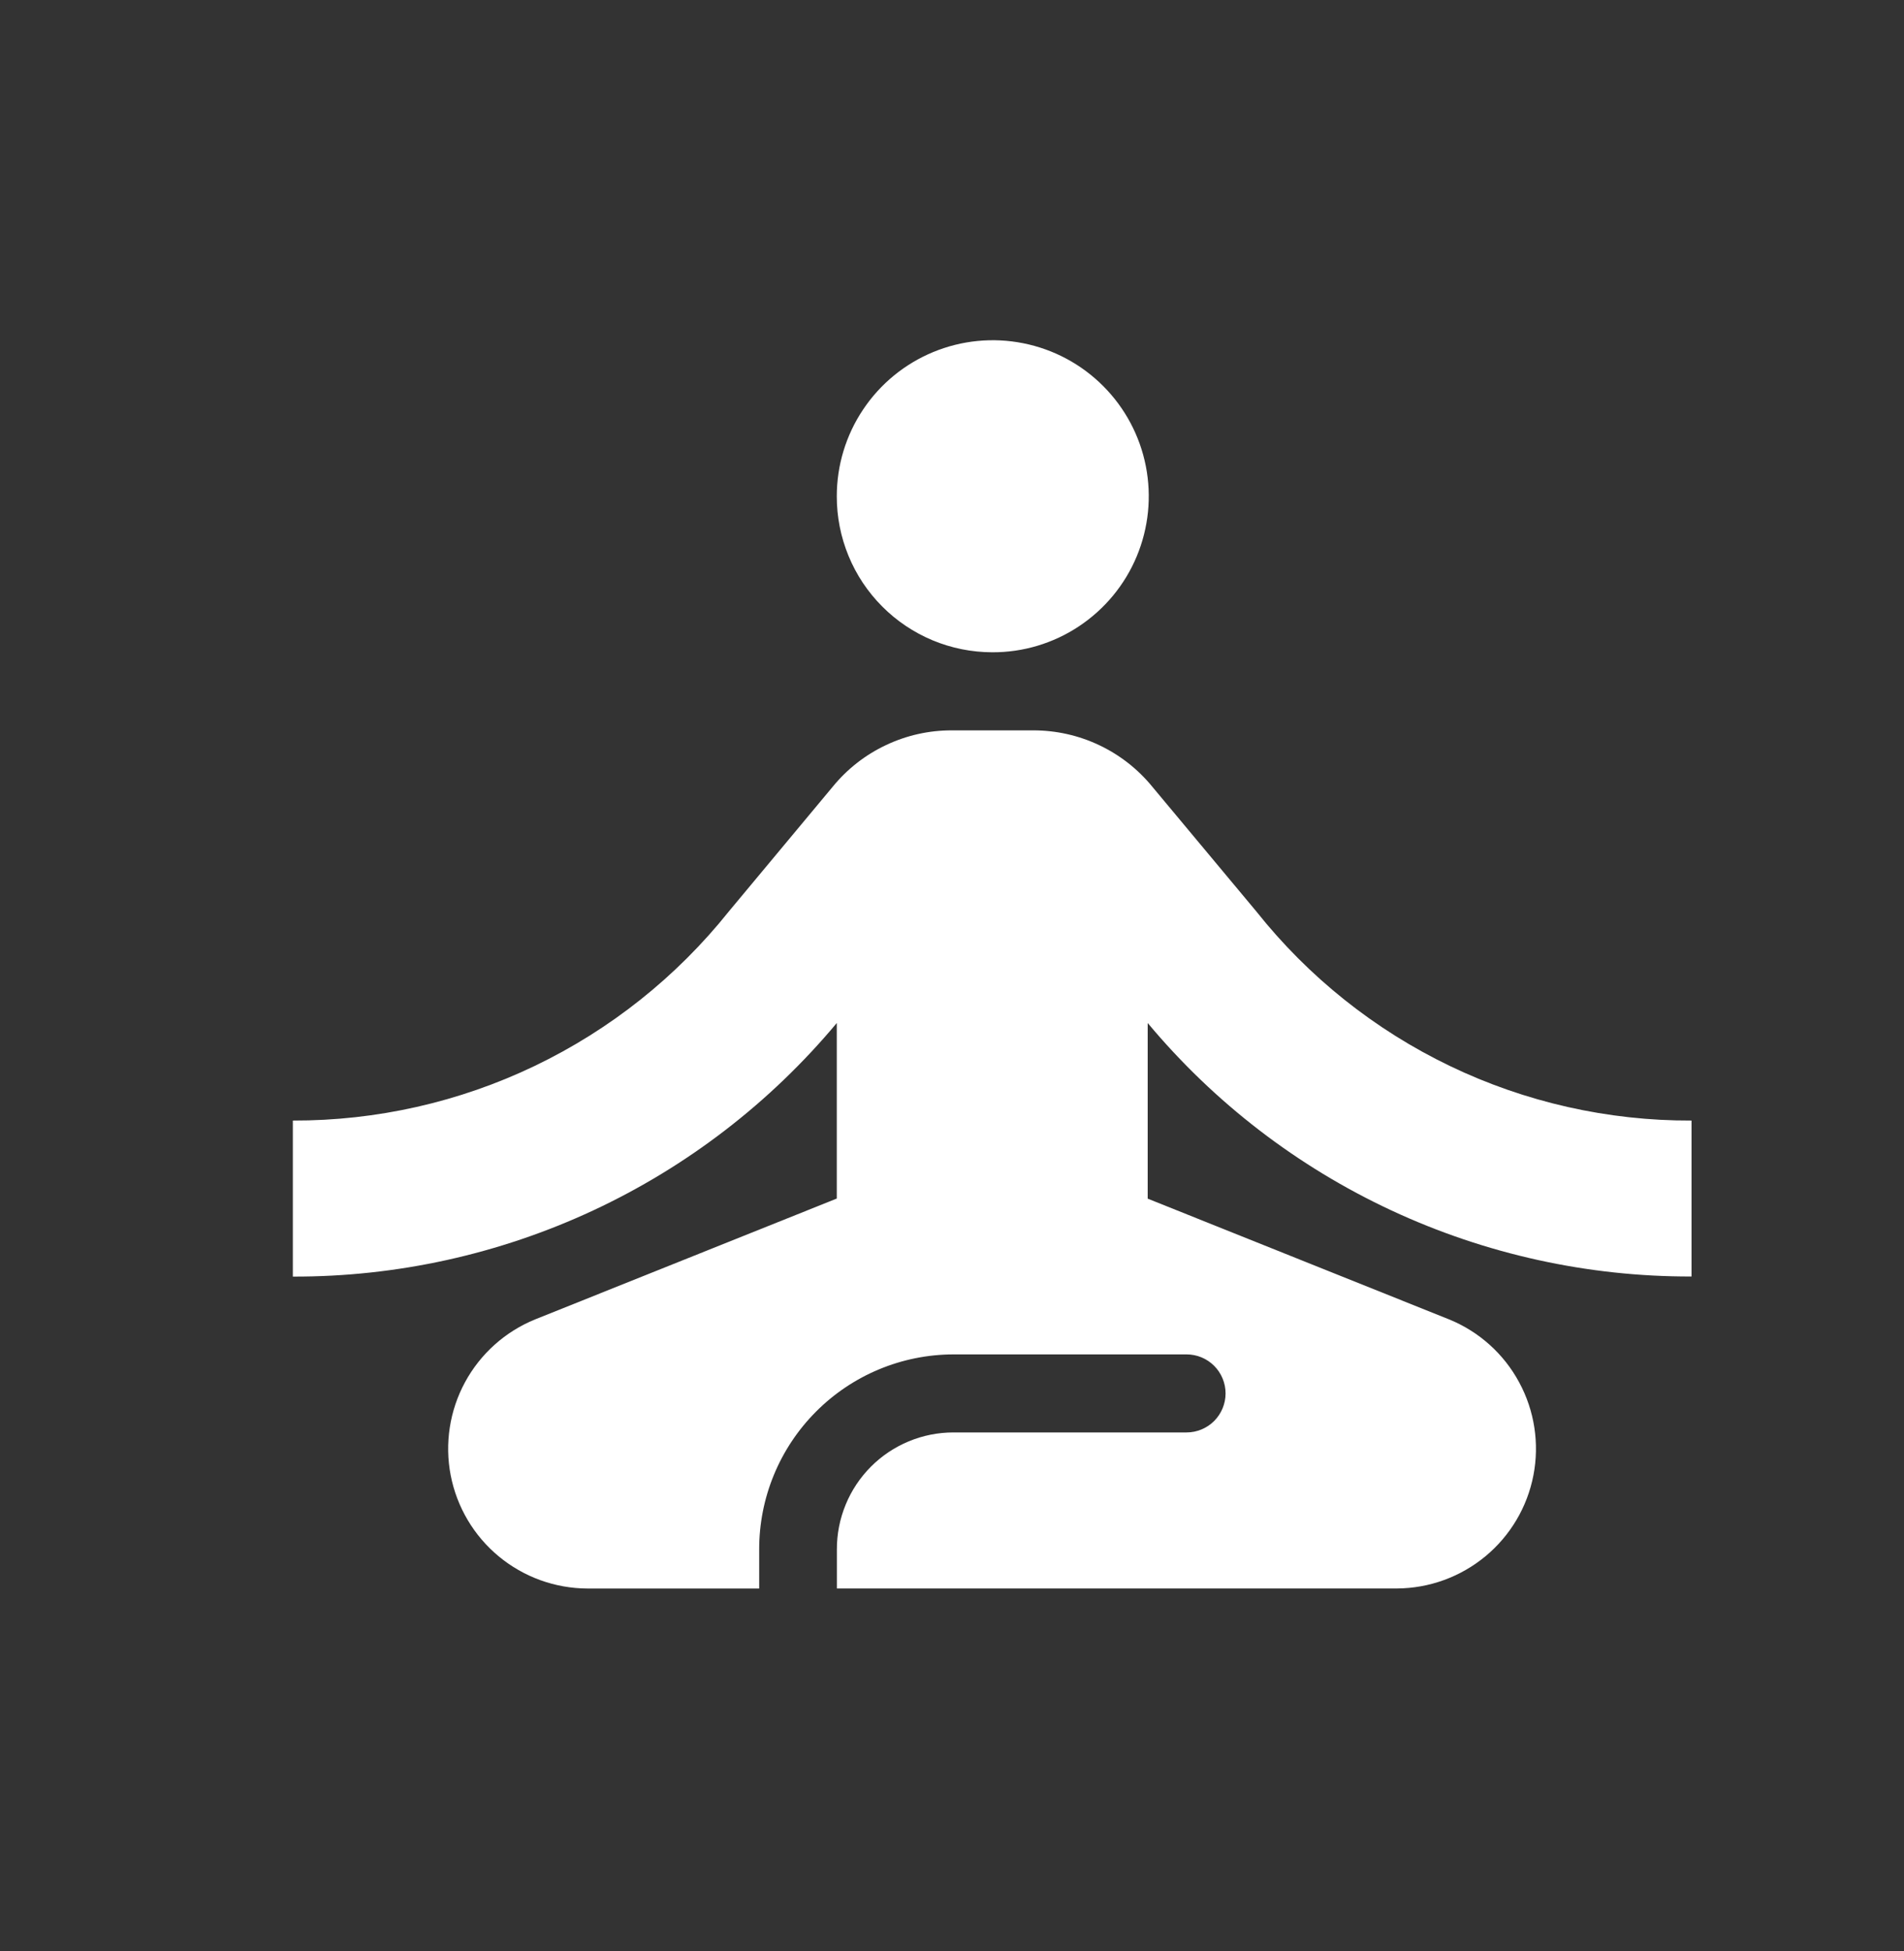 <svg width="41" height="42" viewBox="0 0 41 42" fill="none" xmlns="http://www.w3.org/2000/svg">
<rect x="0" y="0" width="41" height="42" fill="#333333" stroke="none"/>
<mask id="mask0_524_7331" style="mask-type:luminance" maskUnits="userSpaceOnUse" x="0" y="0" width="41" height="42">
<path d="M40.983 0.977H0.97V41.141H40.983V0.977Z" fill="white"/>
</mask>
<g mask="url(#mask0_524_7331)">
<path d="M21.366 14.042C22.031 14.045 22.681 13.85 23.235 13.482C23.789 13.114 24.222 12.591 24.478 11.977C24.734 11.363 24.802 10.688 24.674 10.035C24.546 9.383 24.227 8.783 23.757 8.312C23.288 7.841 22.689 7.52 22.038 7.39C21.386 7.259 20.71 7.325 20.095 7.579C19.481 7.833 18.955 8.263 18.586 8.816C18.216 9.368 18.019 10.018 18.019 10.683C18.018 11.123 18.104 11.56 18.272 11.967C18.439 12.374 18.686 12.744 18.997 13.056C19.307 13.368 19.677 13.615 20.083 13.785C20.49 13.954 20.925 14.041 21.366 14.042Z" fill="white"/>
<path d="M36.425 27.48V24.123C34.624 24.13 32.846 23.728 31.223 22.949C29.6 22.169 28.175 21.032 27.055 19.623L24.813 16.936C24.503 16.556 24.112 16.251 23.669 16.041C23.226 15.831 22.742 15.723 22.252 15.723H20.495C20.005 15.722 19.522 15.83 19.079 16.04C18.636 16.248 18.246 16.553 17.935 16.932L15.693 19.623C14.568 21.031 13.14 22.167 11.514 22.947C9.889 23.726 8.108 24.128 6.306 24.123V27.482C8.539 27.488 10.747 27.002 12.771 26.059C14.796 25.115 16.587 23.737 18.019 22.023V25.802L11.527 28.402C10.881 28.664 10.347 29.142 10.014 29.755C9.682 30.367 9.573 31.076 9.705 31.76C9.838 32.444 10.203 33.061 10.74 33.505C11.277 33.95 11.951 34.194 12.648 34.197H16.348V33.357C16.346 32.245 16.786 31.178 17.57 30.391C18.354 29.603 19.419 29.159 20.531 29.157H25.551C25.774 29.157 25.987 29.245 26.145 29.403C26.302 29.56 26.391 29.774 26.391 29.997C26.391 30.219 26.302 30.433 26.145 30.591C25.987 30.748 25.774 30.837 25.551 30.837H20.531C20.201 30.837 19.873 30.902 19.568 31.029C19.263 31.156 18.986 31.341 18.753 31.575C18.52 31.809 18.335 32.087 18.21 32.392C18.084 32.698 18.02 33.025 18.021 33.356V34.196H30.083C30.779 34.192 31.451 33.947 31.987 33.503C32.523 33.059 32.888 32.443 33.02 31.76C33.152 31.077 33.044 30.369 32.713 29.758C32.383 29.145 31.85 28.667 31.206 28.404L24.714 25.804V22.023C26.145 23.737 27.937 25.114 29.961 26.057C31.985 27 34.192 27.486 36.425 27.48Z" fill="white"/>
</g>
</svg>
